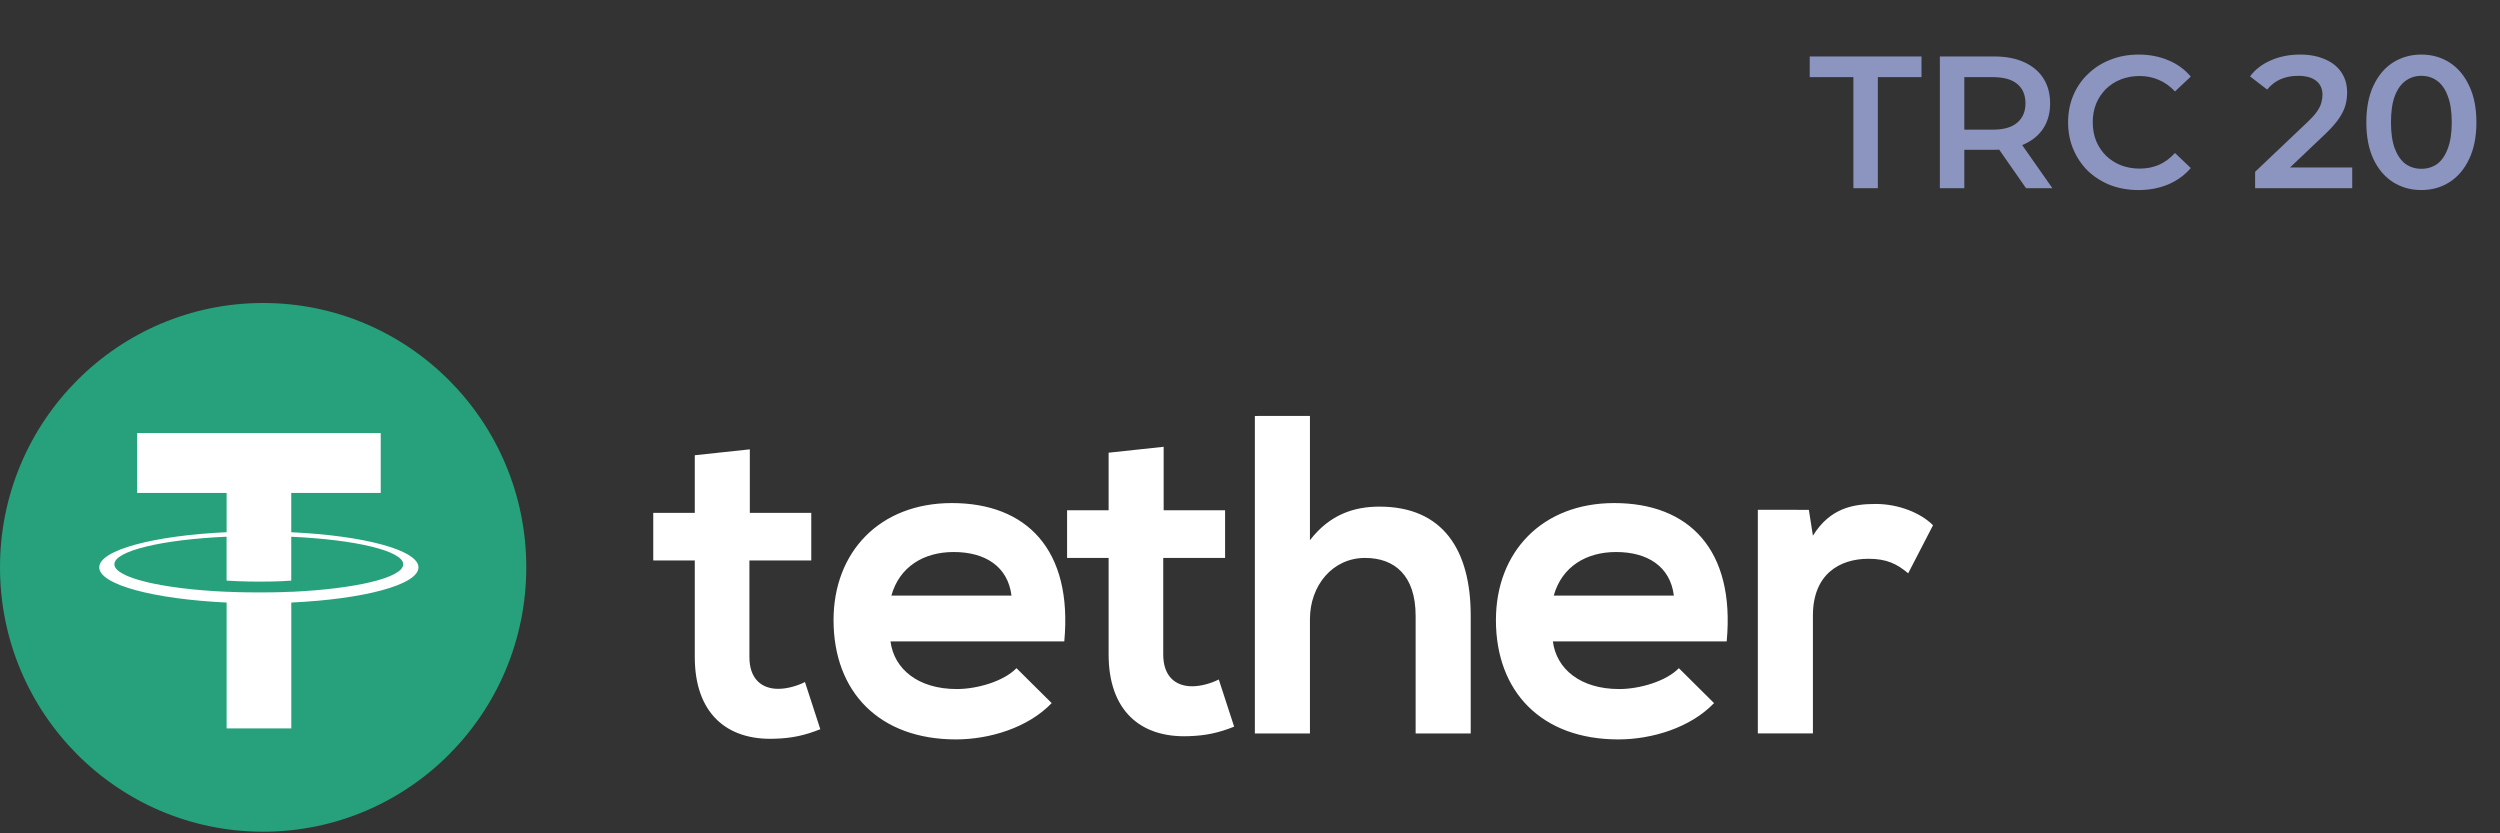 <svg width="186" height="62" viewBox="0 0 186 62" fill="none" xmlns="http://www.w3.org/2000/svg">
<rect x="0" y="0" width="186" height="62" fill="#333333" stroke="none"/>
<path d="M137.892 14V5.74H134.644V4.2H142.96V5.74H139.712V14H137.892ZM144.325 14V4.2H148.357C149.225 4.2 149.967 4.34 150.583 4.62C151.209 4.9 151.689 5.301 152.025 5.824C152.361 6.347 152.529 6.967 152.529 7.686C152.529 8.405 152.361 9.025 152.025 9.548C151.689 10.061 151.209 10.458 150.583 10.738C149.967 11.009 149.225 11.144 148.357 11.144H145.333L146.145 10.318V14H144.325ZM150.737 14L148.259 10.444H150.205L152.697 14H150.737ZM146.145 10.514L145.333 9.646H148.273C149.076 9.646 149.678 9.473 150.079 9.128C150.49 8.783 150.695 8.302 150.695 7.686C150.695 7.061 150.49 6.58 150.079 6.244C149.678 5.908 149.076 5.74 148.273 5.74H145.333L146.145 4.844V10.514ZM159.102 14.14C158.355 14.14 157.66 14.019 157.016 13.776C156.381 13.524 155.826 13.174 155.35 12.726C154.883 12.269 154.519 11.732 154.258 11.116C153.996 10.5 153.866 9.828 153.866 9.1C153.866 8.372 153.996 7.7 154.258 7.084C154.519 6.468 154.888 5.936 155.364 5.488C155.84 5.031 156.395 4.681 157.03 4.438C157.664 4.186 158.36 4.06 159.116 4.06C159.918 4.06 160.651 4.2 161.314 4.48C161.976 4.751 162.536 5.157 162.994 5.698L161.818 6.804C161.463 6.421 161.066 6.137 160.628 5.95C160.189 5.754 159.713 5.656 159.2 5.656C158.686 5.656 158.215 5.74 157.786 5.908C157.366 6.076 156.997 6.314 156.68 6.622C156.372 6.93 156.129 7.294 155.952 7.714C155.784 8.134 155.7 8.596 155.7 9.1C155.7 9.604 155.784 10.066 155.952 10.486C156.129 10.906 156.372 11.27 156.68 11.578C156.997 11.886 157.366 12.124 157.786 12.292C158.215 12.46 158.686 12.544 159.2 12.544C159.713 12.544 160.189 12.451 160.628 12.264C161.066 12.068 161.463 11.774 161.818 11.382L162.994 12.502C162.536 13.034 161.976 13.44 161.314 13.72C160.651 14 159.914 14.14 159.102 14.14ZM167.781 14V12.782L171.673 9.086C171.999 8.778 172.242 8.507 172.401 8.274C172.559 8.041 172.662 7.826 172.709 7.63C172.765 7.425 172.793 7.233 172.793 7.056C172.793 6.608 172.639 6.263 172.331 6.02C172.023 5.768 171.57 5.642 170.973 5.642C170.497 5.642 170.063 5.726 169.671 5.894C169.288 6.062 168.957 6.319 168.677 6.664L167.403 5.684C167.785 5.171 168.299 4.774 168.943 4.494C169.596 4.205 170.324 4.06 171.127 4.06C171.836 4.06 172.452 4.177 172.975 4.41C173.507 4.634 173.913 4.956 174.193 5.376C174.482 5.796 174.627 6.295 174.627 6.874C174.627 7.191 174.585 7.509 174.501 7.826C174.417 8.134 174.258 8.461 174.025 8.806C173.791 9.151 173.451 9.539 173.003 9.968L169.657 13.146L169.279 12.46H175.005V14H167.781ZM180.143 14.14C179.368 14.14 178.668 13.944 178.043 13.552C177.427 13.16 176.942 12.591 176.587 11.844C176.232 11.088 176.055 10.173 176.055 9.1C176.055 8.027 176.232 7.117 176.587 6.37C176.942 5.614 177.427 5.04 178.043 4.648C178.668 4.256 179.368 4.06 180.143 4.06C180.927 4.06 181.627 4.256 182.243 4.648C182.859 5.04 183.344 5.614 183.699 6.37C184.063 7.117 184.245 8.027 184.245 9.1C184.245 10.173 184.063 11.088 183.699 11.844C183.344 12.591 182.859 13.16 182.243 13.552C181.627 13.944 180.927 14.14 180.143 14.14ZM180.143 12.558C180.6 12.558 180.997 12.437 181.333 12.194C181.669 11.942 181.93 11.559 182.117 11.046C182.313 10.533 182.411 9.884 182.411 9.1C182.411 8.307 182.313 7.658 182.117 7.154C181.93 6.641 181.669 6.263 181.333 6.02C180.997 5.768 180.6 5.642 180.143 5.642C179.704 5.642 179.312 5.768 178.967 6.02C178.631 6.263 178.365 6.641 178.169 7.154C177.982 7.658 177.889 8.307 177.889 9.1C177.889 9.884 177.982 10.533 178.169 11.046C178.365 11.559 178.631 11.942 178.967 12.194C179.312 12.437 179.704 12.558 180.143 12.558Z" fill="#8C95BF"/>
<path d="M19.578 61.879C30.39 61.879 39.155 53.073 39.155 42.211C39.155 31.349 30.39 22.543 19.578 22.543C8.765 22.543 0 31.349 0 42.211C0 53.073 8.765 61.879 19.578 61.879Z" fill="#26A17B"/>
<path d="M21.669 44.029V44.026C21.534 44.035 20.835 44.076 19.28 44.076C18.037 44.076 17.165 44.042 16.857 44.026V44.029C12.076 43.817 8.51 42.982 8.51 41.98C8.51 40.981 12.079 40.143 16.857 39.931V43.197C17.168 43.219 18.065 43.273 19.302 43.273C20.788 43.273 21.531 43.21 21.669 43.197V39.934C26.441 40.149 29.998 40.984 29.998 41.983C29.998 42.982 26.438 43.817 21.669 44.032M21.669 39.596V36.674H28.326V32.219H10.203V36.674H16.86V39.596C11.449 39.846 7.383 40.921 7.383 42.211C7.383 43.501 11.453 44.576 16.86 44.829V54.195H21.672V44.829C27.074 44.579 31.134 43.504 31.134 42.214C31.134 40.927 27.074 39.849 21.672 39.599" fill="white"/>
<path d="M55.787 33.431V38.155H60.358V41.699H55.756V48.887C55.756 50.474 56.628 51.249 57.906 51.249C58.544 51.249 59.284 51.046 59.889 50.743L61.031 54.253C59.857 54.724 58.881 54.926 57.638 54.961C54.044 55.097 51.692 53.038 51.692 48.887V41.699H48.602V38.155H51.692V33.87L55.787 33.431ZM134.579 37.933L134.881 39.856C136.159 37.797 137.871 37.494 139.552 37.494C141.264 37.494 142.91 38.167 143.817 39.078L141.969 42.654C141.129 41.946 140.358 41.573 139.014 41.573C136.864 41.573 134.881 42.721 134.881 45.791V54.566H130.783V37.927L134.579 37.933ZM124.535 44.311C124.268 42.152 122.587 41.07 120.236 41.07C118.02 41.07 116.204 42.152 115.599 44.311H124.535ZM115.533 47.72C115.801 49.778 117.582 51.265 120.472 51.265C121.983 51.265 123.965 50.689 124.907 49.712L127.525 52.311C125.778 54.133 122.924 55.012 120.402 55.012C114.693 55.012 111.297 51.467 111.297 46.136C111.297 41.073 114.724 37.428 120.1 37.428C125.643 37.428 129.105 40.871 128.466 47.72H115.533ZM97.46 30.945V40.191C98.94 38.269 100.753 37.693 102.635 37.693C107.337 37.693 109.421 40.899 109.421 45.794V54.569H105.323V45.829C105.323 42.79 103.743 41.51 101.558 41.51C99.138 41.51 97.46 43.568 97.46 46.066V54.572H93.362V30.948L97.46 30.945ZM86.576 33.241V37.965H91.146V41.51H86.545V48.697C86.545 50.284 87.42 51.059 88.695 51.059C89.333 51.059 90.073 50.857 90.677 50.553L91.82 54.063C90.646 54.534 89.67 54.736 88.427 54.771C84.832 54.907 82.481 52.846 82.481 48.697V41.51H79.391V37.965H82.481V33.681L86.576 33.241ZM75.255 44.311C74.987 42.152 73.306 41.07 70.955 41.07C68.739 41.07 66.923 42.152 66.319 44.311H75.255ZM66.253 47.72C66.52 49.778 68.302 51.265 71.191 51.265C72.702 51.265 74.685 50.689 75.626 49.712L78.245 52.311C76.498 54.133 73.643 55.012 71.122 55.012C65.409 55.012 62.016 51.467 62.016 46.136C62.016 41.073 65.444 37.428 70.817 37.428C76.359 37.428 79.819 40.871 79.183 47.72H66.253Z" fill="white"/>
</svg>
